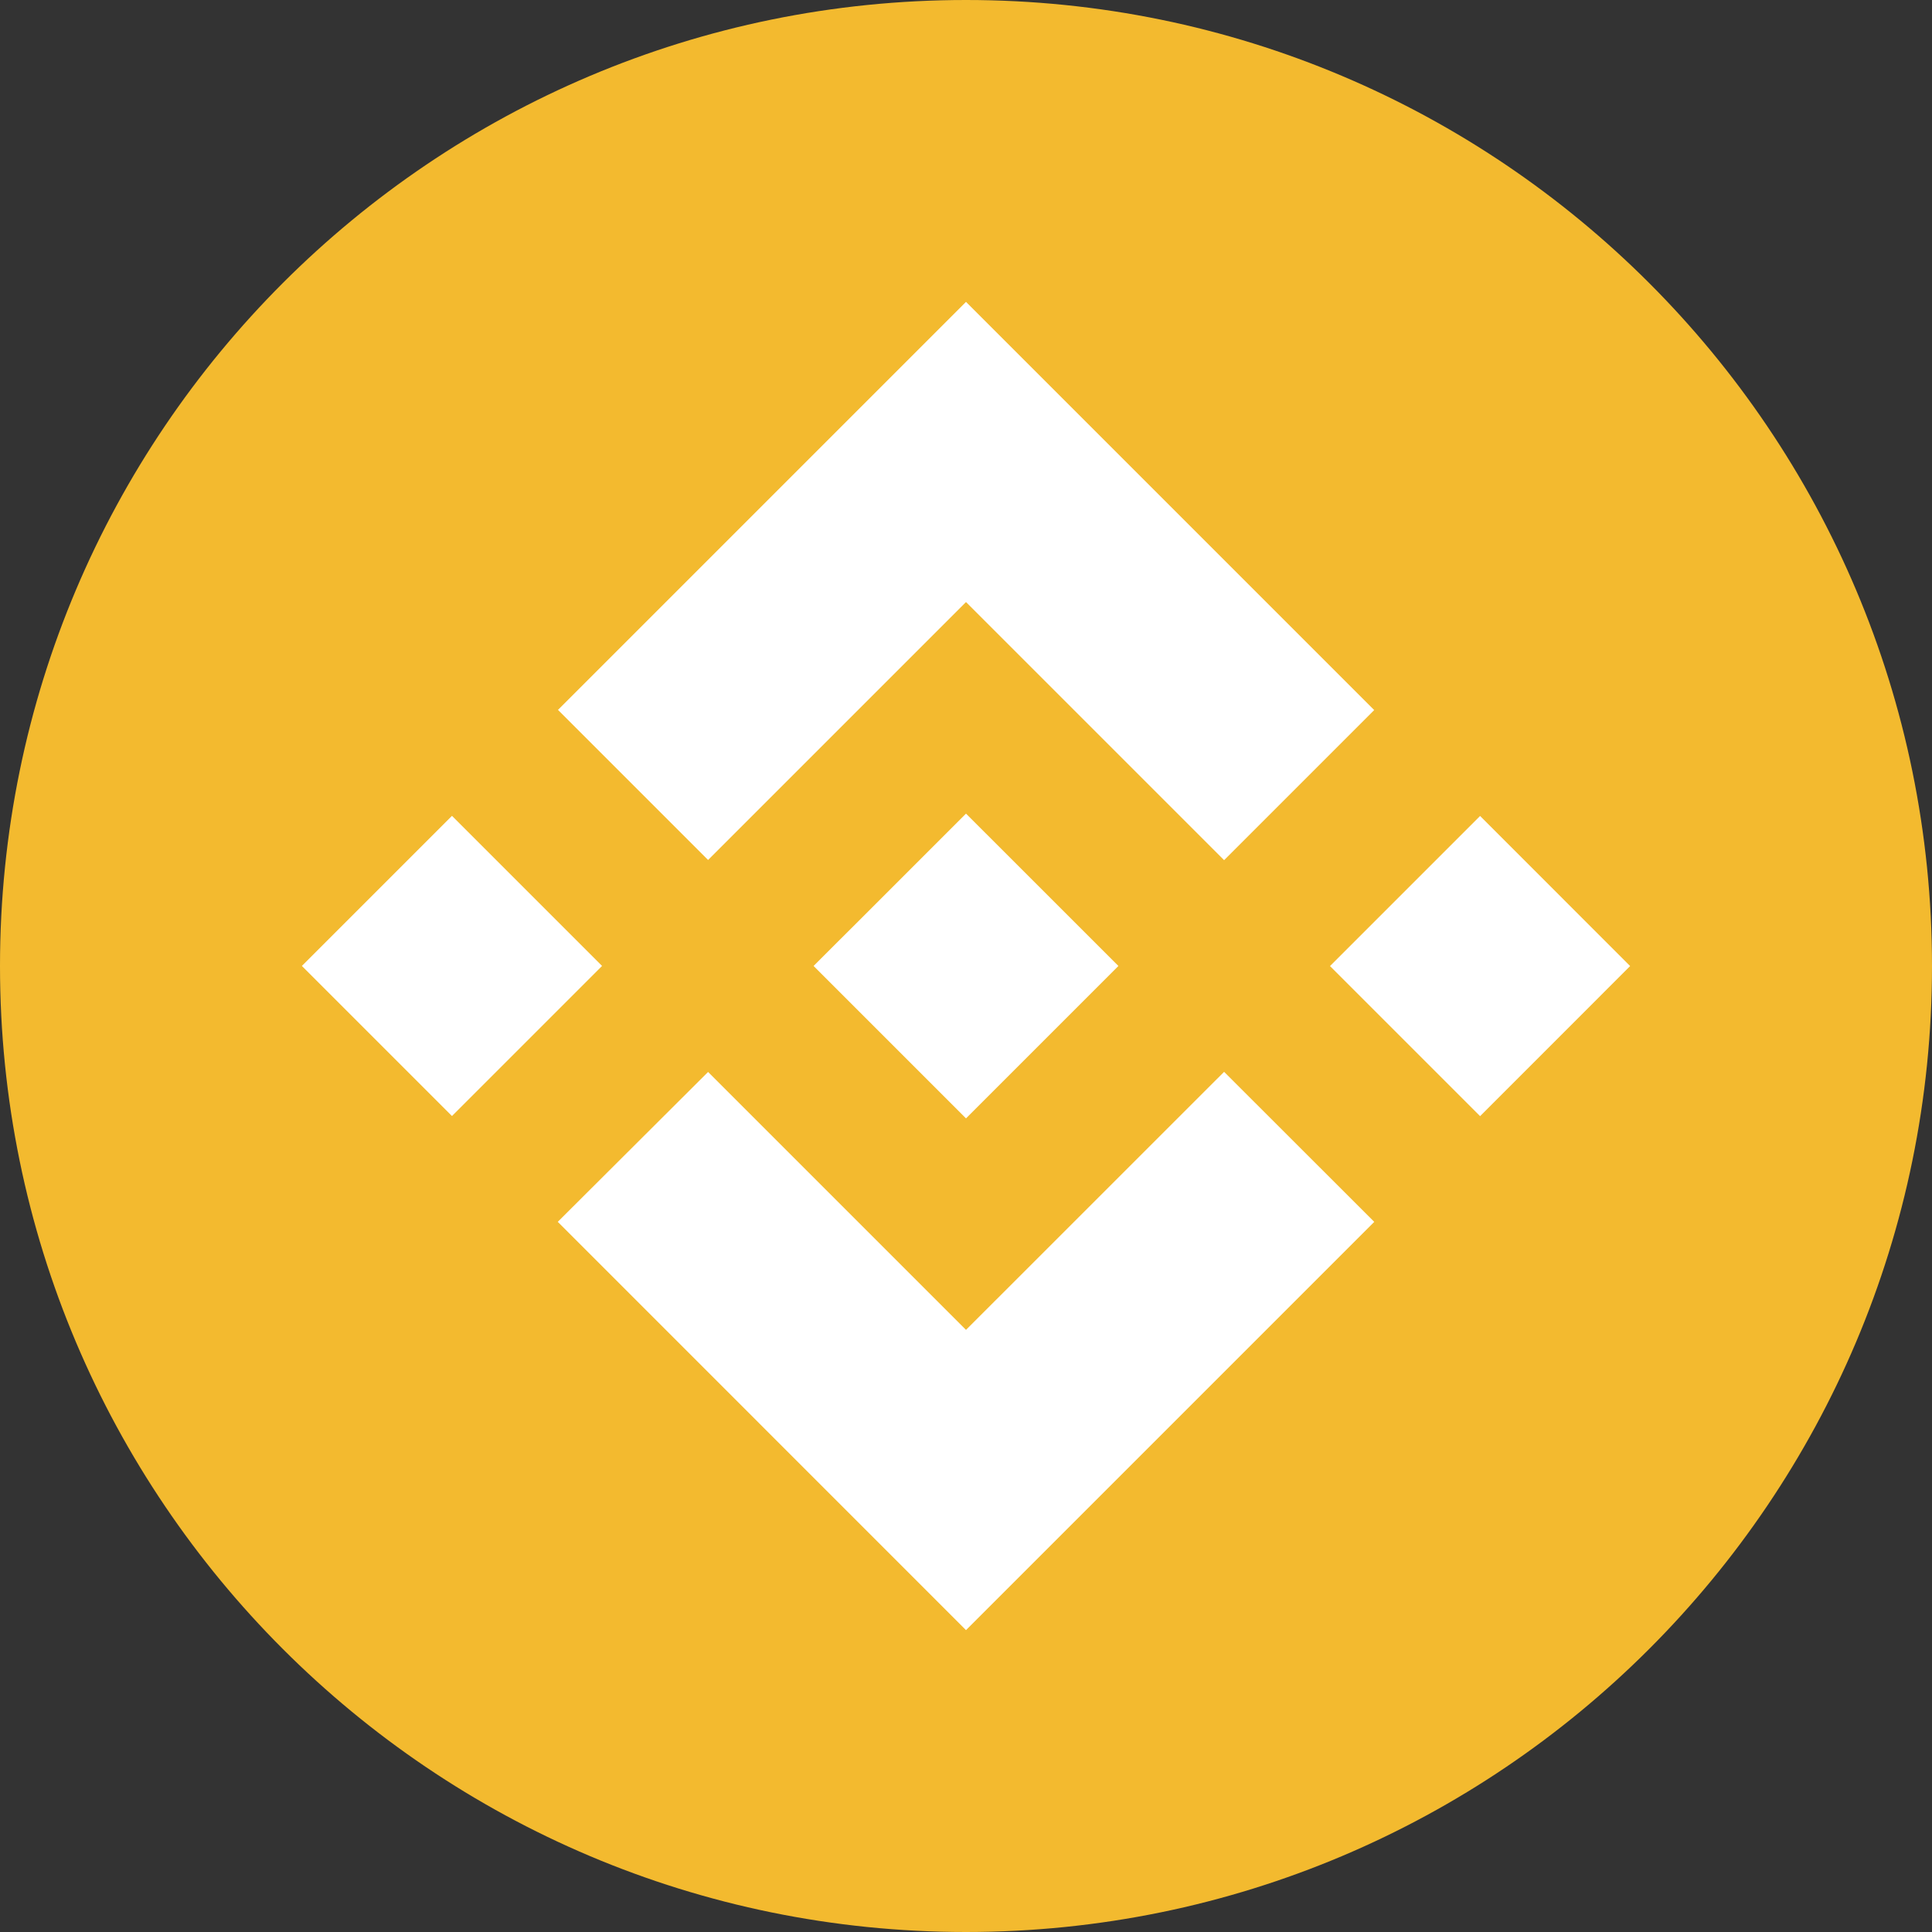 <svg width="32" height="32" viewBox="0 0 32 32" fill="none" xmlns="http://www.w3.org/2000/svg">
<rect x="0" y="0" width="32" height="32" fill="#333333" stroke="none"/>
<path d="M16 32C24.837 32 32 24.837 32 16C32 7.163 24.837 0 16 0C7.163 0 0 7.163 0 16C0 24.837 7.163 32 16 32Z" fill="#F3BA2F"/>
<path d="M11.728 14.244L16 9.972L20.275 14.247L22.761 11.761L16 5L9.242 11.758L11.728 14.244Z" fill="white"/>
<path d="M9.972 15.999L7.486 13.513L5 15.999L7.486 18.485L9.972 15.999Z" fill="white"/>
<path d="M11.728 17.755L16 22.027L20.275 17.753L22.762 20.238L22.761 20.239L16 27L9.242 20.241L9.238 20.238L11.728 17.755Z" fill="white"/>
<path d="M24.515 18.487L27 16.001L24.515 13.515L22.029 16.001L24.515 18.487Z" fill="white"/>
<path d="M18.521 15.998H18.523L16 13.476L14.136 15.34H14.136L13.921 15.554L13.479 15.996L13.476 16L13.479 16.003L16 18.524L18.523 16.001L18.524 16L18.521 15.998Z" fill="white"/>
</svg>
